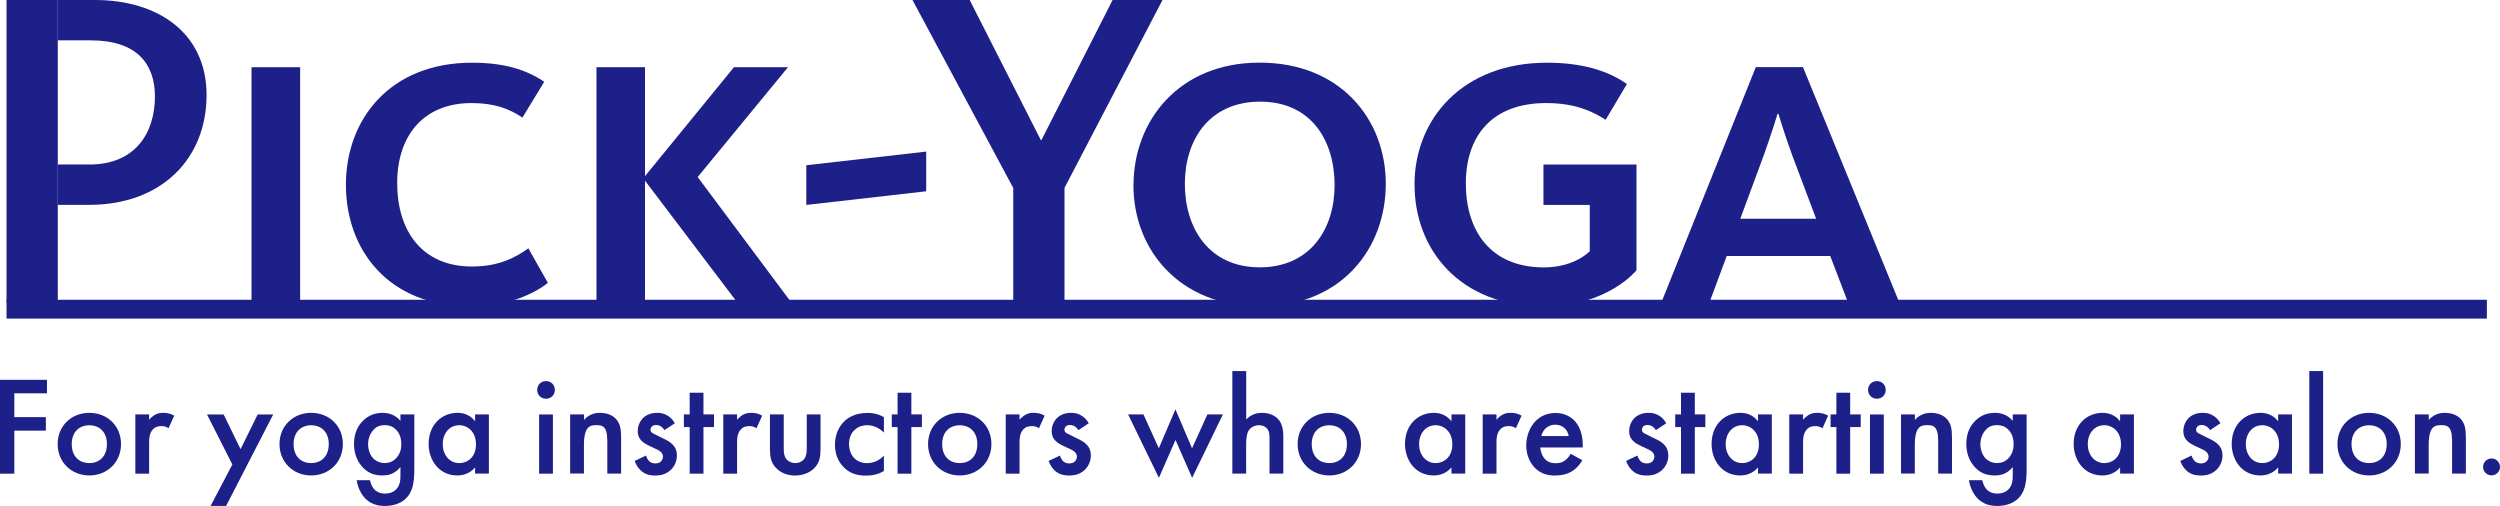 <?xml version="1.0" encoding="UTF-8"?><svg id="_レイヤー_2" xmlns="http://www.w3.org/2000/svg" viewBox="0 0 336.94 68.2"><defs><style>.cls-1{fill:#1d2088;}</style></defs><g id="_レイヤー_1-2"><g><g><path class="cls-1" d="M6.33,53.01H1.93v3.21H6.18v1.82H1.93v5.8H0v-12.65H6.33v1.82Z"/><path class="cls-1" d="M16.31,59.85c0,2.45-1.86,4.23-4.27,4.23s-4.27-1.78-4.27-4.23,1.86-4.21,4.27-4.21,4.27,1.74,4.27,4.21Zm-1.9,.02c0-1.82-1.19-2.56-2.37-2.56s-2.37,.74-2.37,2.56c0,1.54,.91,2.54,2.37,2.54s2.37-1.01,2.37-2.54Z"/><path class="cls-1" d="M18.24,55.85h1.86v.72c.21-.25,.51-.51,.78-.66,.36-.21,.72-.27,1.14-.27,.46,0,.95,.08,1.46,.38l-.76,1.69c-.42-.27-.76-.28-.95-.28-.4,0-.8,.06-1.16,.44-.51,.55-.51,1.31-.51,1.84v4.13h-1.86v-7.98Z"/><path class="cls-1" d="M31.31,62.59l-3.41-6.73h2.24l2.28,4.67,2.31-4.67h2.09l-6.35,12.33h-2.09l2.94-5.6Z"/><path class="cls-1" d="M46.21,59.85c0,2.45-1.86,4.23-4.27,4.23s-4.27-1.78-4.27-4.23,1.86-4.21,4.27-4.21,4.27,1.74,4.27,4.21Zm-1.9,.02c0-1.82-1.19-2.56-2.37-2.56s-2.37,.74-2.37,2.56c0,1.54,.91,2.54,2.37,2.54s2.37-1.01,2.37-2.54Z"/><path class="cls-1" d="M53.98,55.85h1.86v7.34c0,1.88-.21,3.22-1.31,4.15-.51,.42-1.35,.85-2.66,.85-.93,0-1.86-.23-2.62-.99-.59-.59-1.04-1.52-1.18-2.48h1.8c.08,.44,.3,.95,.59,1.25,.23,.25,.68,.55,1.44,.55s1.23-.3,1.46-.53c.61-.59,.61-1.42,.61-2.01v-1.04c-.85,1.08-1.9,1.14-2.43,1.14-1.02,0-1.88-.28-2.64-1.08-.72-.76-1.19-1.84-1.19-3.17,0-1.46,.55-2.47,1.18-3.09,.8-.82,1.74-1.1,2.71-1.1,.8,0,1.69,.27,2.37,1.08v-.87Zm-3.55,1.99c-.47,.44-.82,1.18-.82,2.03,0,.8,.3,1.57,.8,2.01,.34,.3,.85,.53,1.42,.53s1.1-.17,1.56-.65c.55-.59,.7-1.27,.7-1.88,0-.89-.28-1.56-.76-2.01-.46-.46-.97-.57-1.5-.57s-.99,.13-1.4,.53Z"/><path class="cls-1" d="M64.03,55.85h1.86v7.98h-1.86v-.83c-.82,.95-1.82,1.08-2.39,1.08-2.47,0-3.87-2.05-3.87-4.25,0-2.6,1.78-4.19,3.89-4.19,.59,0,1.61,.15,2.37,1.14v-.93Zm-4.36,4.02c0,1.38,.87,2.54,2.22,2.54,1.18,0,2.26-.85,2.26-2.52s-1.08-2.58-2.26-2.58c-1.35,0-2.22,1.14-2.22,2.56Z"/><path class="cls-1" d="M73.59,51.36c.68,0,1.19,.51,1.19,1.19s-.51,1.19-1.19,1.19-1.19-.51-1.19-1.19,.51-1.19,1.19-1.19Zm.93,4.5v7.98h-1.86v-7.98h1.86Z"/><path class="cls-1" d="M76.85,55.85h1.86v.74c.8-.89,1.71-.95,2.16-.95,1.48,0,2.11,.74,2.35,1.08,.3,.44,.49,.99,.49,2.22v4.89h-1.86v-4.44c0-2.03-.76-2.09-1.46-2.09-.83,0-1.69,.11-1.69,2.69v3.83h-1.86v-7.98Z"/><path class="cls-1" d="M89.55,57.96c-.19-.3-.55-.68-1.14-.68-.27,0-.46,.09-.57,.21-.09,.1-.17,.25-.17,.42,0,.21,.09,.34,.27,.46,.11,.08,.23,.11,.63,.32l.95,.47c.42,.21,.82,.42,1.12,.74,.44,.44,.59,.93,.59,1.48,0,.72-.27,1.35-.7,1.82-.63,.68-1.4,.89-2.24,.89-.51,0-1.16-.08-1.73-.51-.46-.34-.83-.89-1.02-1.46l1.52-.72c.09,.27,.27,.61,.44,.76,.11,.11,.38,.3,.82,.3,.28,0,.59-.09,.76-.27,.15-.15,.27-.4,.27-.63s-.08-.42-.25-.61c-.23-.23-.49-.36-.8-.49l-.68-.32c-.36-.17-.8-.38-1.1-.68-.42-.4-.57-.83-.57-1.35,0-.65,.25-1.27,.66-1.71,.36-.38,.97-.76,1.95-.76,.57,0,1.02,.11,1.48,.42,.27,.17,.63,.47,.91,.99l-1.38,.91Z"/><path class="cls-1" d="M94.81,57.56v6.28h-1.86v-6.28h-.78v-1.71h.78v-2.92h1.86v2.92h1.42v1.71h-1.42Z"/><path class="cls-1" d="M97.48,55.85h1.86v.72c.21-.25,.51-.51,.78-.66,.36-.21,.72-.27,1.14-.27,.46,0,.95,.08,1.46,.38l-.76,1.69c-.42-.27-.76-.28-.95-.28-.4,0-.8,.06-1.16,.44-.51,.55-.51,1.31-.51,1.84v4.13h-1.86v-7.98Z"/><path class="cls-1" d="M105.63,55.85v4.57c0,.47,.02,1.02,.34,1.44,.25,.32,.68,.55,1.21,.55s.97-.23,1.21-.55c.32-.42,.34-.97,.34-1.44v-4.57h1.86v4.63c0,1.02-.11,1.88-.85,2.62-.72,.72-1.71,.99-2.6,.99-.82,0-1.8-.25-2.52-.99-.74-.74-.85-1.59-.85-2.62v-4.63h1.86Z"/><path class="cls-1" d="M119.13,58.3c-.85-.83-1.69-.99-2.26-.99-.87,0-1.42,.36-1.76,.7s-.68,.95-.68,1.84,.36,1.56,.72,1.92c.42,.4,1.01,.65,1.69,.65,.76,0,1.65-.3,2.29-1.02v2.07c-.46,.28-1.19,.63-2.43,.63-1.33,0-2.28-.38-3.03-1.18-.57-.59-1.14-1.54-1.14-3s.63-2.5,1.21-3.09c.63-.63,1.63-1.18,3.21-1.18,.61,0,1.33,.09,2.18,.57v2.09Z"/><path class="cls-1" d="M122.83,57.56v6.28h-1.86v-6.28h-.78v-1.71h.78v-2.92h1.86v2.92h1.42v1.71h-1.42Z"/><path class="cls-1" d="M133.62,59.85c0,2.45-1.86,4.23-4.27,4.23s-4.27-1.78-4.27-4.23,1.86-4.21,4.27-4.21,4.27,1.74,4.27,4.21Zm-1.9,.02c0-1.82-1.19-2.56-2.37-2.56s-2.37,.74-2.37,2.56c0,1.54,.91,2.54,2.37,2.54s2.37-1.01,2.37-2.54Z"/><path class="cls-1" d="M135.55,55.85h1.86v.72c.21-.25,.51-.51,.78-.66,.36-.21,.72-.27,1.14-.27,.46,0,.95,.08,1.46,.38l-.76,1.69c-.42-.27-.76-.28-.95-.28-.4,0-.8,.06-1.16,.44-.51,.55-.51,1.31-.51,1.84v4.13h-1.86v-7.98Z"/><path class="cls-1" d="M145.34,57.96c-.19-.3-.55-.68-1.14-.68-.27,0-.46,.09-.57,.21-.09,.1-.17,.25-.17,.42,0,.21,.09,.34,.27,.46,.11,.08,.23,.11,.63,.32l.95,.47c.42,.21,.82,.42,1.12,.74,.44,.44,.59,.93,.59,1.48,0,.72-.27,1.35-.7,1.82-.63,.68-1.4,.89-2.24,.89-.51,0-1.16-.08-1.73-.51-.46-.34-.83-.89-1.02-1.46l1.52-.72c.09,.27,.27,.61,.44,.76,.11,.11,.38,.3,.82,.3,.28,0,.59-.09,.76-.27,.15-.15,.27-.4,.27-.63s-.08-.42-.25-.61c-.23-.23-.49-.36-.8-.49l-.68-.32c-.36-.17-.8-.38-1.1-.68-.42-.4-.57-.83-.57-1.35,0-.65,.25-1.27,.66-1.71,.36-.38,.97-.76,1.95-.76,.57,0,1.02,.11,1.48,.42,.27,.17,.63,.47,.91,.99l-1.38,.91Z"/><path class="cls-1" d="M154.11,55.85l2.07,4.57,2.24-5.25,2.24,5.25,2.07-4.57h2.09l-4.15,8.55-2.24-5.1-2.24,5.1-4.15-8.55h2.09Z"/><path class="cls-1" d="M166.1,50.01h1.86v6.52c.8-.82,1.67-.89,2.14-.89,1.46,0,2.12,.76,2.35,1.08,.49,.72,.51,1.65,.51,2.22v4.89h-1.86v-4.72c0-.47,0-.99-.36-1.38-.21-.23-.57-.42-1.04-.42-.63,0-1.12,.3-1.37,.66-.27,.38-.38,.99-.38,2.01v3.85h-1.86v-13.83Z"/><path class="cls-1" d="M183.43,59.85c0,2.45-1.86,4.23-4.27,4.23s-4.27-1.78-4.27-4.23,1.86-4.21,4.27-4.21,4.27,1.74,4.27,4.21Zm-1.9,.02c0-1.82-1.19-2.56-2.37-2.56s-2.37,.74-2.37,2.56c0,1.54,.91,2.54,2.37,2.54s2.37-1.01,2.37-2.54Z"/><path class="cls-1" d="M195.62,55.85h1.86v7.98h-1.86v-.83c-.82,.95-1.82,1.08-2.39,1.08-2.47,0-3.87-2.05-3.87-4.25,0-2.6,1.78-4.19,3.89-4.19,.59,0,1.61,.15,2.37,1.14v-.93Zm-4.36,4.02c0,1.38,.87,2.54,2.22,2.54,1.18,0,2.26-.85,2.26-2.52s-1.08-2.58-2.26-2.58c-1.35,0-2.22,1.14-2.22,2.56Z"/><path class="cls-1" d="M199.83,55.85h1.86v.72c.21-.25,.51-.51,.78-.66,.36-.21,.72-.27,1.14-.27,.46,0,.95,.08,1.46,.38l-.76,1.69c-.42-.27-.76-.28-.95-.28-.4,0-.8,.06-1.16,.44-.51,.55-.51,1.31-.51,1.84v4.13h-1.86v-7.98Z"/><path class="cls-1" d="M213.27,62.02c-.34,.61-.83,1.14-1.35,1.46-.64,.42-1.5,.61-2.35,.61-1.06,0-1.93-.27-2.69-1.02-.76-.76-1.18-1.86-1.18-3.05s.44-2.43,1.27-3.28c.66-.66,1.54-1.08,2.67-1.08,1.27,0,2.09,.55,2.56,1.04,1.02,1.06,1.12,2.54,1.12,3.38v.23h-5.73c.04,.57,.28,1.21,.68,1.61,.44,.44,.97,.51,1.42,.51,.51,0,.89-.11,1.27-.4,.32-.25,.57-.57,.74-.87l1.56,.87Zm-1.84-3.24c-.08-.44-.28-.82-.57-1.08-.25-.23-.64-.46-1.25-.46-.64,0-1.06,.27-1.31,.51-.27,.25-.47,.63-.57,1.02h3.7Z"/><path class="cls-1" d="M223.17,57.96c-.19-.3-.55-.68-1.14-.68-.27,0-.46,.09-.57,.21-.09,.1-.17,.25-.17,.42,0,.21,.09,.34,.27,.46,.11,.08,.23,.11,.63,.32l.95,.47c.42,.21,.82,.42,1.12,.74,.44,.44,.59,.93,.59,1.48,0,.72-.27,1.35-.7,1.82-.63,.68-1.4,.89-2.24,.89-.51,0-1.16-.08-1.73-.51-.46-.34-.83-.89-1.02-1.46l1.52-.72c.09,.27,.27,.61,.44,.76,.11,.11,.38,.3,.82,.3,.28,0,.59-.09,.76-.27,.15-.15,.27-.4,.27-.63s-.08-.42-.25-.61c-.23-.23-.49-.36-.8-.49l-.68-.32c-.36-.17-.8-.38-1.1-.68-.42-.4-.57-.83-.57-1.35,0-.65,.25-1.27,.66-1.71,.36-.38,.97-.76,1.95-.76,.57,0,1.02,.11,1.48,.42,.27,.17,.63,.47,.91,.99l-1.38,.91Z"/><path class="cls-1" d="M228.42,57.56v6.28h-1.86v-6.28h-.78v-1.71h.78v-2.92h1.86v2.92h1.42v1.71h-1.42Z"/><path class="cls-1" d="M236.94,55.85h1.86v7.98h-1.86v-.83c-.82,.95-1.82,1.08-2.39,1.08-2.47,0-3.87-2.05-3.87-4.25,0-2.6,1.78-4.19,3.89-4.19,.59,0,1.61,.15,2.37,1.14v-.93Zm-4.36,4.02c0,1.38,.87,2.54,2.22,2.54,1.18,0,2.26-.85,2.26-2.52s-1.08-2.58-2.26-2.58c-1.35,0-2.22,1.14-2.22,2.56Z"/><path class="cls-1" d="M241.15,55.85h1.86v.72c.21-.25,.51-.51,.78-.66,.36-.21,.72-.27,1.14-.27,.46,0,.95,.08,1.46,.38l-.76,1.69c-.42-.27-.76-.28-.95-.28-.4,0-.8,.06-1.16,.44-.51,.55-.51,1.31-.51,1.84v4.13h-1.86v-7.98Z"/><path class="cls-1" d="M249.36,57.56v6.28h-1.86v-6.28h-.78v-1.71h.78v-2.92h1.86v2.92h1.42v1.71h-1.42Z"/><path class="cls-1" d="M252.96,51.36c.68,0,1.19,.51,1.19,1.19s-.51,1.19-1.19,1.19-1.19-.51-1.19-1.19,.51-1.19,1.19-1.19Zm.93,4.5v7.98h-1.86v-7.98h1.86Z"/><path class="cls-1" d="M256.22,55.85h1.86v.74c.8-.89,1.71-.95,2.16-.95,1.48,0,2.11,.74,2.35,1.08,.3,.44,.49,.99,.49,2.22v4.89h-1.86v-4.44c0-2.03-.76-2.09-1.46-2.09-.83,0-1.69,.11-1.69,2.69v3.83h-1.86v-7.98Z"/><path class="cls-1" d="M271.28,55.85h1.86v7.34c0,1.88-.21,3.22-1.31,4.15-.51,.42-1.35,.85-2.66,.85-.93,0-1.86-.23-2.62-.99-.59-.59-1.04-1.52-1.18-2.48h1.8c.08,.44,.3,.95,.59,1.25,.23,.25,.68,.55,1.44,.55s1.23-.3,1.46-.53c.61-.59,.61-1.42,.61-2.01v-1.04c-.85,1.08-1.9,1.14-2.43,1.14-1.02,0-1.88-.28-2.64-1.08-.72-.76-1.19-1.84-1.19-3.17,0-1.46,.55-2.47,1.18-3.09,.8-.82,1.74-1.1,2.71-1.1,.8,0,1.69,.27,2.37,1.08v-.87Zm-3.55,1.99c-.47,.44-.82,1.18-.82,2.03,0,.8,.3,1.57,.8,2.01,.34,.3,.85,.53,1.42,.53s1.1-.17,1.56-.65c.55-.59,.7-1.27,.7-1.88,0-.89-.28-1.56-.76-2.01-.46-.46-.97-.57-1.5-.57s-.99,.13-1.4,.53Z"/><path class="cls-1" d="M285.74,55.85h1.86v7.98h-1.86v-.83c-.82,.95-1.82,1.08-2.39,1.08-2.47,0-3.87-2.05-3.87-4.25,0-2.6,1.78-4.19,3.89-4.19,.59,0,1.61,.15,2.37,1.14v-.93Zm-4.36,4.02c0,1.38,.87,2.54,2.22,2.54,1.18,0,2.26-.85,2.26-2.52s-1.08-2.58-2.26-2.58c-1.35,0-2.22,1.14-2.22,2.56Z"/><path class="cls-1" d="M297.86,57.96c-.19-.3-.55-.68-1.14-.68-.27,0-.46,.09-.57,.21-.09,.1-.17,.25-.17,.42,0,.21,.09,.34,.27,.46,.11,.08,.23,.11,.63,.32l.95,.47c.42,.21,.82,.42,1.12,.74,.44,.44,.59,.93,.59,1.48,0,.72-.27,1.35-.7,1.82-.63,.68-1.4,.89-2.24,.89-.51,0-1.16-.08-1.73-.51-.46-.34-.83-.89-1.02-1.46l1.52-.72c.09,.27,.27,.61,.44,.76,.11,.11,.38,.3,.82,.3,.28,0,.59-.09,.76-.27,.15-.15,.27-.4,.27-.63s-.08-.42-.25-.61c-.23-.23-.49-.36-.8-.49l-.68-.32c-.36-.17-.8-.38-1.1-.68-.42-.4-.57-.83-.57-1.35,0-.65,.25-1.27,.66-1.71,.36-.38,.97-.76,1.95-.76,.57,0,1.02,.11,1.48,.42,.27,.17,.63,.47,.91,.99l-1.38,.91Z"/><path class="cls-1" d="M307.04,55.85h1.86v7.98h-1.86v-.83c-.82,.95-1.82,1.08-2.39,1.08-2.47,0-3.87-2.05-3.87-4.25,0-2.6,1.78-4.19,3.89-4.19,.59,0,1.61,.15,2.37,1.14v-.93Zm-4.36,4.02c0,1.38,.87,2.54,2.22,2.54,1.18,0,2.26-.85,2.26-2.52s-1.08-2.58-2.26-2.58c-1.35,0-2.22,1.14-2.22,2.56Z"/><path class="cls-1" d="M313.1,50.01v13.83h-1.86v-13.83h1.86Z"/><path class="cls-1" d="M323.57,59.85c0,2.45-1.86,4.23-4.27,4.23s-4.27-1.78-4.27-4.23,1.86-4.21,4.27-4.21,4.27,1.74,4.27,4.21Zm-1.9,.02c0-1.82-1.19-2.56-2.37-2.56s-2.37,.74-2.37,2.56c0,1.54,.91,2.54,2.37,2.54s2.37-1.01,2.37-2.54Z"/><path class="cls-1" d="M325.48,55.85h1.86v.74c.8-.89,1.71-.95,2.16-.95,1.48,0,2.11,.74,2.35,1.08,.3,.44,.49,.99,.49,2.22v4.89h-1.86v-4.44c0-2.03-.76-2.09-1.46-2.09-.83,0-1.69,.11-1.69,2.69v3.83h-1.86v-7.98Z"/><path class="cls-1" d="M335.8,61.79c.63,0,1.14,.51,1.14,1.14s-.51,1.14-1.14,1.14-1.14-.51-1.14-1.14,.51-1.14,1.14-1.14Z"/></g><g><path class="cls-1" d="M33.9,9.06h6.55v31.69h-6.55V9.06Z"/><path class="cls-1" d="M46.62,24.9c0-8.81,5.93-16.45,17-16.45,4.28,0,7.28,.92,9.73,2.57l-2.94,4.83c-1.71-1.16-3.73-1.96-6.85-1.96-6.55,0-10.03,4.47-10.03,10.77,0,6.48,3.36,11.26,10.09,11.26,3.61,0,5.87-1.22,7.59-2.45l2.63,4.65c-1.83,1.47-5.44,3.18-10.4,3.18-11.13,0-16.82-7.65-16.82-16.39Z"/><path class="cls-1" d="M98.92,9.06h7.28s-12.17,14.8-12.17,14.8l12.6,16.88h-7.28s-12.42-16.39-12.42-16.39v16.39h-6.54V9.06h6.54v14.68s11.99-14.68,11.99-14.68Z"/><path class="cls-1" d="M143.47,25.33v15.41h-6.91v-15.41S122.98,0,122.98,0h7.71s9.6,18.9,9.6,18.9h.06S149.95,0,149.95,0h6.73s-13.21,25.32-13.21,25.32Z"/><path class="cls-1" d="M152.77,24.96c0-8.62,6.06-16.52,17-16.52,10.89,0,17,7.65,17,16.33,0,8.69-5.93,16.52-16.94,16.52-10.89,0-17.07-7.65-17.07-16.33Zm27.1,0c0-6.06-3.18-11.26-10.03-11.26s-10.15,5.14-10.15,11.07c0,6.06,3.3,11.26,10.09,11.26s10.09-5.14,10.09-11.07Z"/><path class="cls-1" d="M230.4,40.74h-6.48s12.72-31.69,12.72-31.69h6.36s12.97,31.69,12.97,31.69h-6.91s-2.39-6.24-2.39-6.24h-13.95s-2.32,6.24-2.32,6.24Zm11.19-19.7c-1.04-2.81-1.9-5.69-1.9-5.69h-.12s-.92,3-1.9,5.69l-3.12,8.44h10.22s-3.18-8.44-3.18-8.44Z"/><path class="cls-1" d="M190.64,24.9c0-8.87,6.48-16.45,17.86-16.45,5.51,0,8.75,1.47,10.77,2.87l-2.87,4.83c-1.77-1.16-4.16-2.26-8.01-2.26-7.34,0-10.83,4.47-10.83,10.83,0,6.36,3.3,11.32,10.52,11.32,4.17,0,6.18-2.18,6.18-2.18v-6.24s-6.24,0-6.24,0v-5.44h12.54v14.25s-3.91,4.9-12.54,4.87c-11.32-.03-17.37-7.71-17.37-16.39Z"/><path class="cls-1" d="M.88,0V40.75s6.91,0,6.91,0V0s-6.91,0-6.91,0Z"/><path class="cls-1" d="M12.8,0H7.78s0,5.44,0,5.44h4.47c6.18,0,8.63,3.16,8.63,7.56,0,4.89-2.63,9.17-8.81,9.17H7.78s0,5.44,0,5.44h4.22c9.85,0,15.84-6.29,15.84-14.8C27.85,4.51,21.36,0,12.8,0Z"/><rect class="cls-1" x=".88" y="40.4" width="334.29" height="2.54"/><polygon class="cls-1" points="124.83 25.78 108.67 27.62 108.67 22.27 124.83 20.43 124.83 25.78"/></g></g></g></svg>